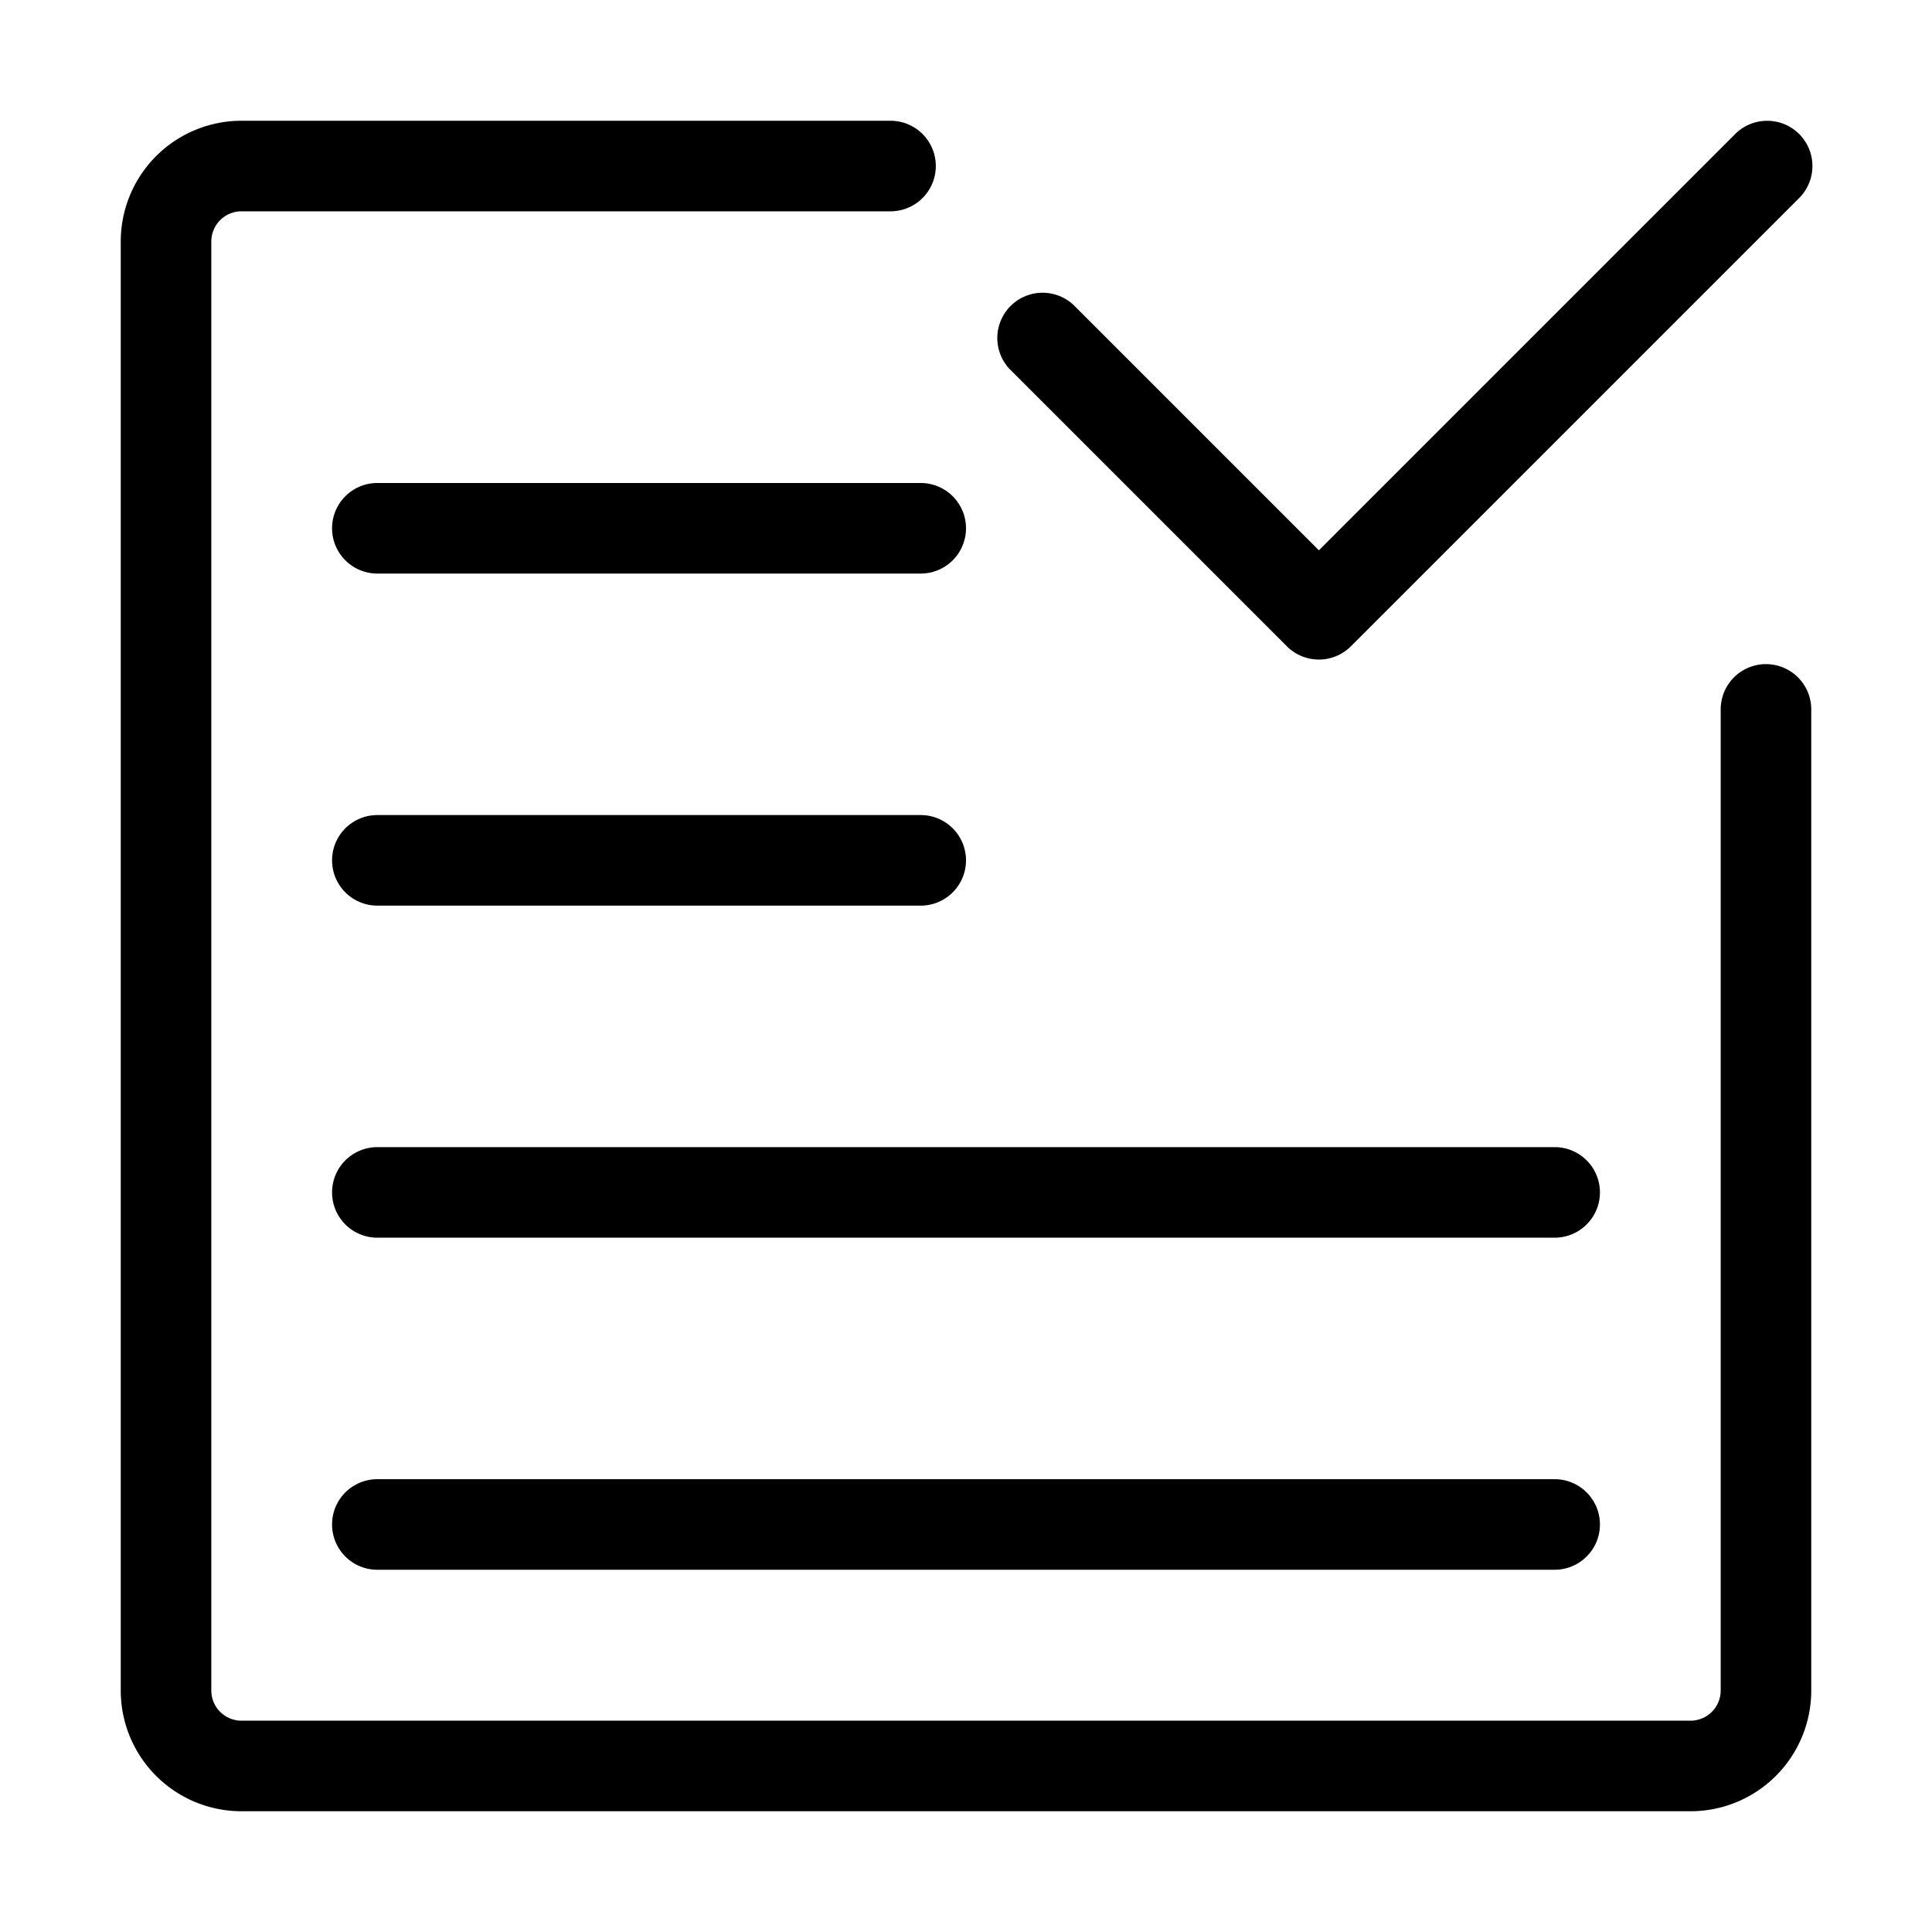 <svg class="icon" viewBox="0 0 1024 1024" xmlns="http://www.w3.org/2000/svg" width="200" height="200"><defs><style/></defs><path d="M488 432H200a24 24 0 000 48h288a24 24 0 000-48zm0-176H200a24 24 0 000 48h288a24 24 0 000-48zm336 352H200a24 24 0 000 48h624a24 24 0 000-48zm0 176H200a24 24 0 000 48h624a24 24 0 000-48z"/><path d="M472 64H128a64 64 0 00-64 64v768a64 64 0 0064 64h768a64 64 0 0064-64V376a24 24 0 00-48 0v520a16 16 0 01-16 16H128a16 16 0 01-16-16V128a16 16 0 0116-16h344a24 24 0 000-48z"/><path d="M953.6 71.04a24 24 0 00-33.92 0L699.04 291.68 568.96 161.6a24 24 0 00-33.92 33.92l147.04 147.04a24 24 0 0033.92 0l237.6-237.6a24 24 0 000-33.92z"/></svg>